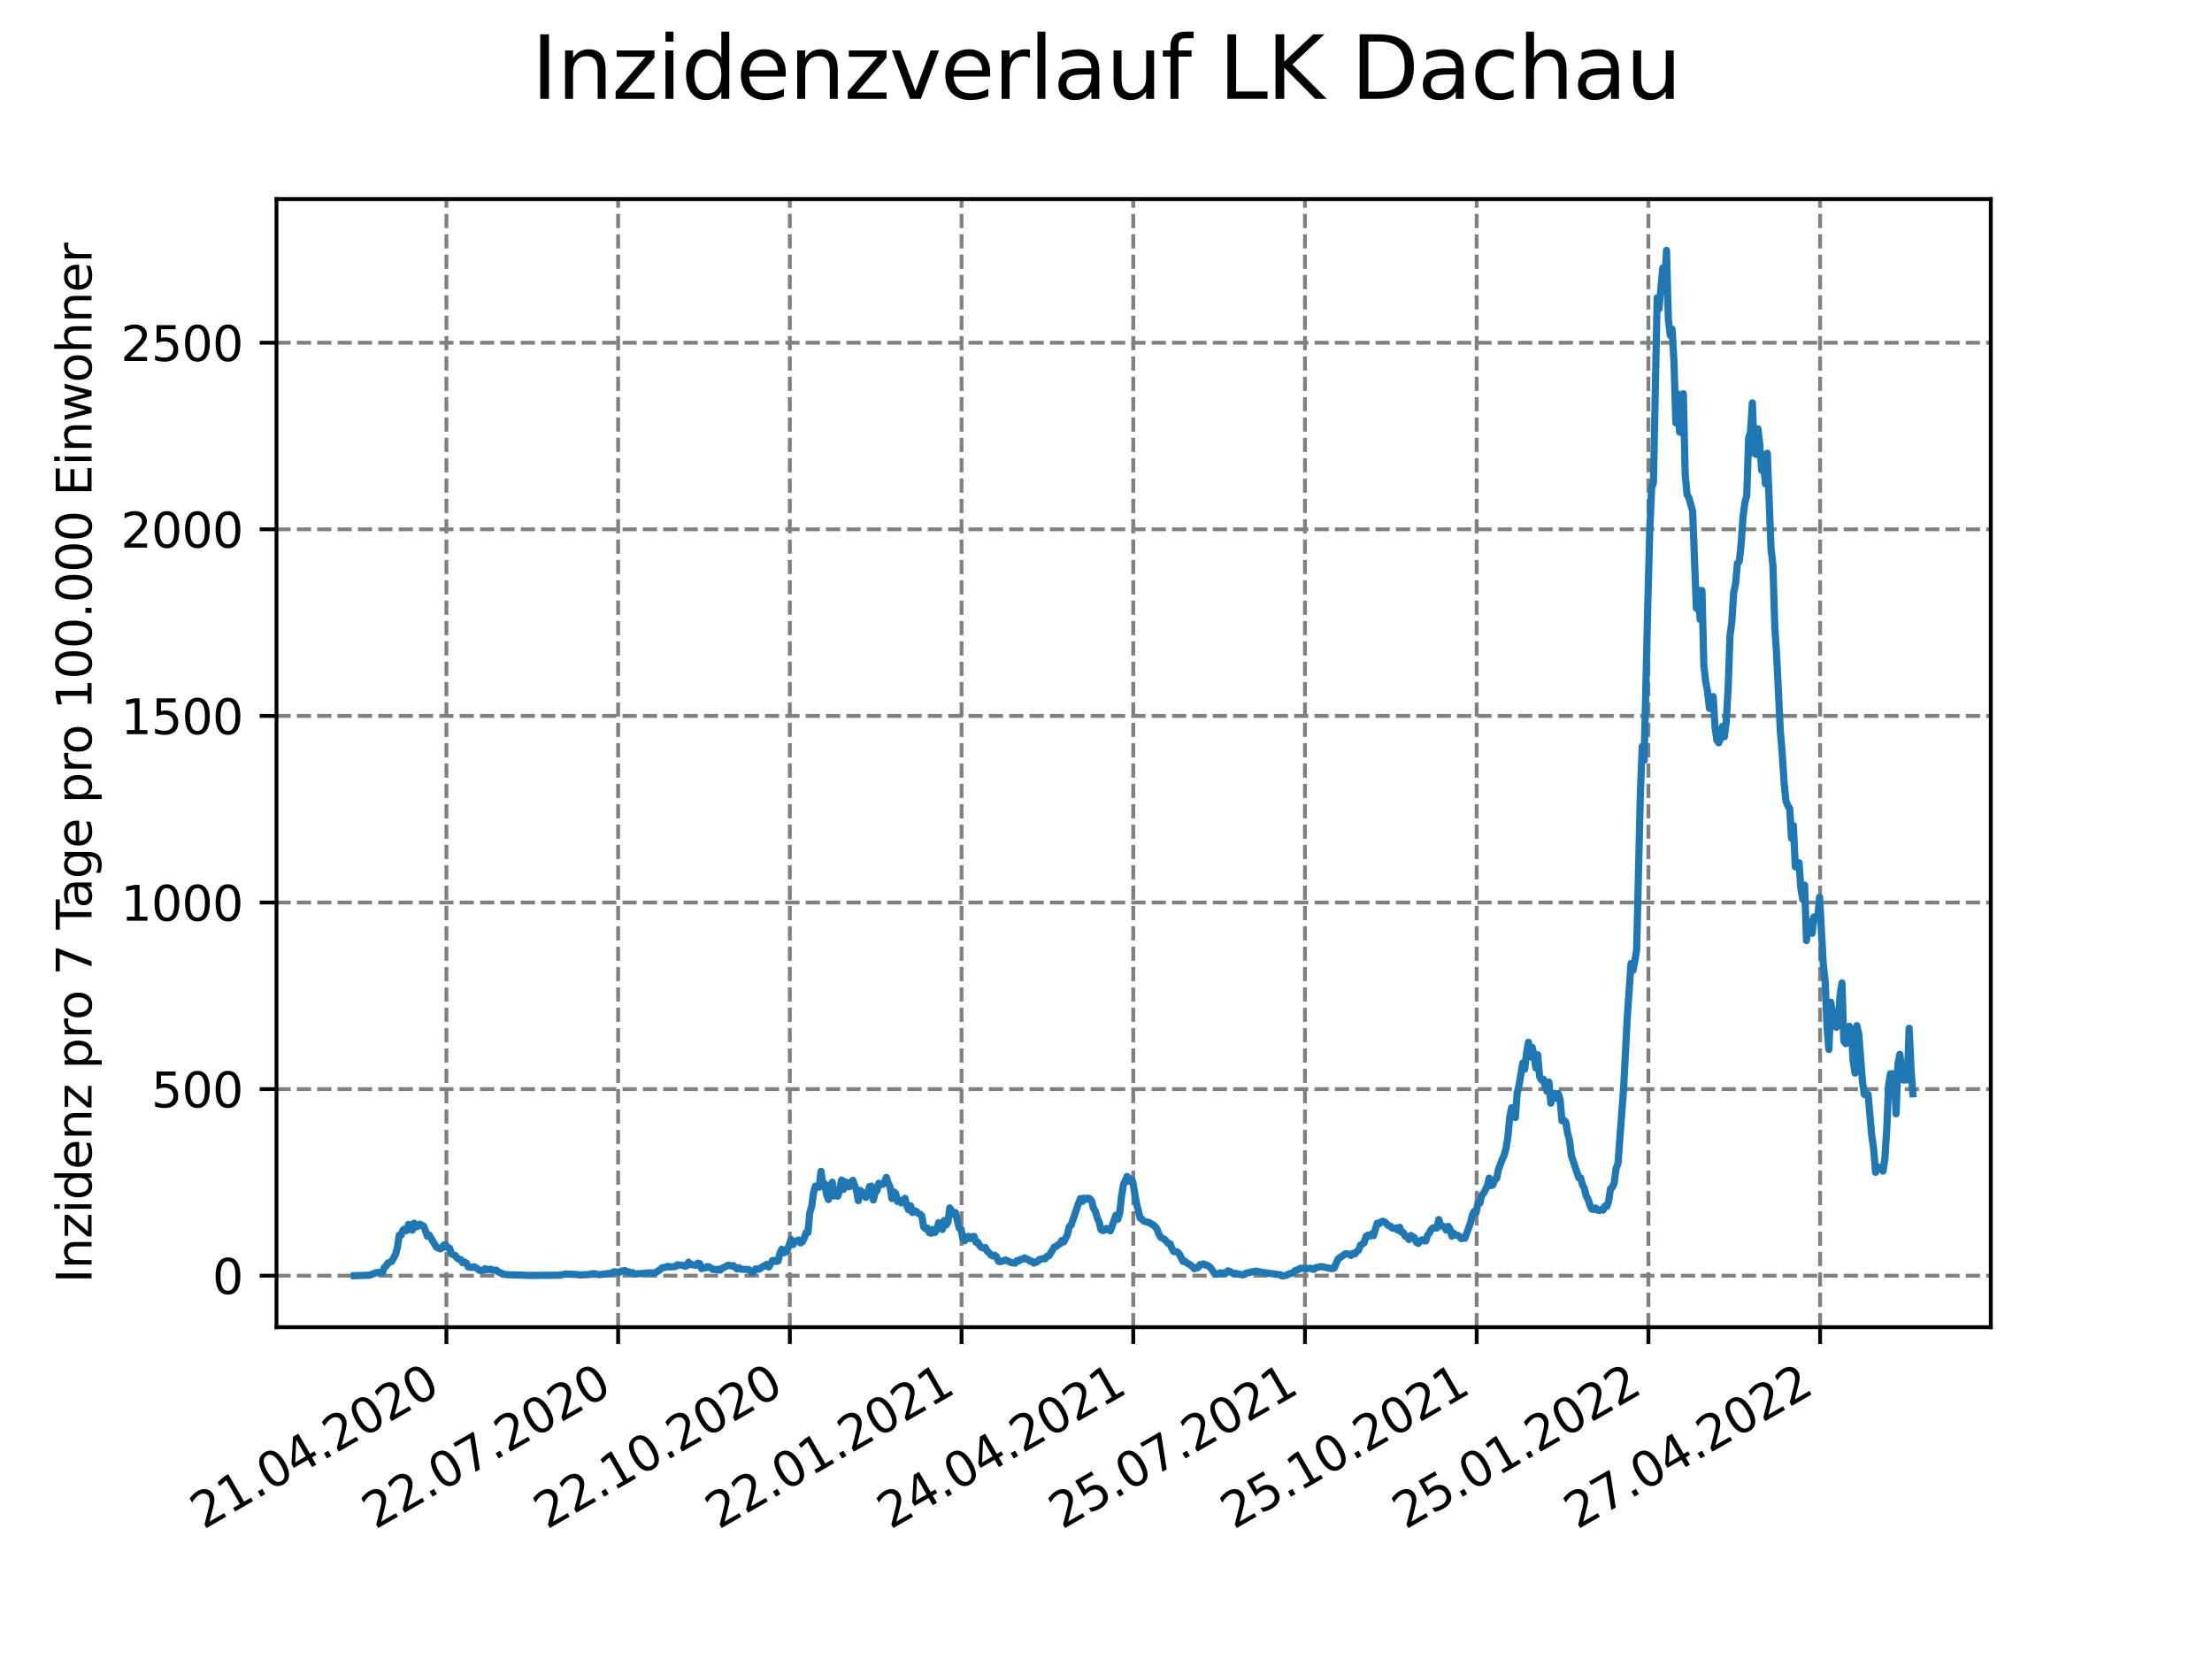 <?xml version="1.0" encoding="utf-8" standalone="no"?>
<!DOCTYPE svg PUBLIC "-//W3C//DTD SVG 1.1//EN"
  "http://www.w3.org/Graphics/SVG/1.1/DTD/svg11.dtd">
<svg xmlns:xlink="http://www.w3.org/1999/xlink" width="460.8pt" height="345.6pt" viewBox="0 0 460.8 345.6" xmlns="http://www.w3.org/2000/svg" version="1.1">
 <defs>
  <style type="text/css">*{stroke-linejoin: round; stroke-linecap: butt}</style>
 </defs>
 <g id="figure_1">
  <g id="patch_1">
   <path d="M 0 345.6 
L 460.8 345.6 
L 460.8 0 
L 0 0 
z
" style="fill: #ffffff"/>
  </g>
  <g id="axes_1">
   <g id="patch_2">
    <path d="M 57.6 276.48 
L 414.72 276.48 
L 414.72 41.472 
L 57.6 41.472 
z
" style="fill: #ffffff"/>
   </g>
   <g id="matplotlib.axis_1">
    <g id="xtick_1">
     <g id="line2d_1">
      <path d="M 92.998 276.48 
L 92.998 41.472 
" clip-path="url(#p08dc039c60)" style="fill: none; stroke-dasharray: 2.96,1.28; stroke-dashoffset: 0; stroke: #808080; stroke-width: 0.8"/>
     </g>
     <g id="line2d_2">
      <defs>
       <path id="md493e36ba7" d="M 0 0 
L 0 3.5 
" style="stroke: #000000; stroke-width: 0.8"/>
      </defs>
      <g>
       <use xlink:href="#md493e36ba7" x="92.998" y="276.48" style="stroke: #000000; stroke-width: 0.8"/>
      </g>
     </g>
     <g id="text_1">
      <!-- 21.04.2020 -->
      <g transform="translate(42.373 318.689)rotate(-30)scale(0.1 -0.1)">
       <defs>
        <path id="DejaVuSans-32" d="M 1228 531 
L 3431 531 
L 3431 0 
L 469 0 
L 469 531 
Q 828 903 1448 1529 
Q 2069 2156 2228 2338 
Q 2531 2678 2651 2914 
Q 2772 3150 2772 3378 
Q 2772 3750 2511 3984 
Q 2250 4219 1831 4219 
Q 1534 4219 1204 4116 
Q 875 4013 500 3803 
L 500 4441 
Q 881 4594 1212 4672 
Q 1544 4750 1819 4750 
Q 2544 4750 2975 4387 
Q 3406 4025 3406 3419 
Q 3406 3131 3298 2873 
Q 3191 2616 2906 2266 
Q 2828 2175 2409 1742 
Q 1991 1309 1228 531 
z
" transform="scale(0.016)"/>
        <path id="DejaVuSans-31" d="M 794 531 
L 1825 531 
L 1825 4091 
L 703 3866 
L 703 4441 
L 1819 4666 
L 2450 4666 
L 2450 531 
L 3481 531 
L 3481 0 
L 794 0 
L 794 531 
z
" transform="scale(0.016)"/>
        <path id="DejaVuSans-2e" d="M 684 794 
L 1344 794 
L 1344 0 
L 684 0 
L 684 794 
z
" transform="scale(0.016)"/>
        <path id="DejaVuSans-30" d="M 2034 4250 
Q 1547 4250 1301 3770 
Q 1056 3291 1056 2328 
Q 1056 1369 1301 889 
Q 1547 409 2034 409 
Q 2525 409 2770 889 
Q 3016 1369 3016 2328 
Q 3016 3291 2770 3770 
Q 2525 4250 2034 4250 
z
M 2034 4750 
Q 2819 4750 3233 4129 
Q 3647 3509 3647 2328 
Q 3647 1150 3233 529 
Q 2819 -91 2034 -91 
Q 1250 -91 836 529 
Q 422 1150 422 2328 
Q 422 3509 836 4129 
Q 1250 4750 2034 4750 
z
" transform="scale(0.016)"/>
        <path id="DejaVuSans-34" d="M 2419 4116 
L 825 1625 
L 2419 1625 
L 2419 4116 
z
M 2253 4666 
L 3047 4666 
L 3047 1625 
L 3713 1625 
L 3713 1100 
L 3047 1100 
L 3047 0 
L 2419 0 
L 2419 1100 
L 313 1100 
L 313 1709 
L 2253 4666 
z
" transform="scale(0.016)"/>
       </defs>
       <use xlink:href="#DejaVuSans-32"/>
       <use xlink:href="#DejaVuSans-31" x="63.623"/>
       <use xlink:href="#DejaVuSans-2e" x="127.246"/>
       <use xlink:href="#DejaVuSans-30" x="159.033"/>
       <use xlink:href="#DejaVuSans-34" x="222.656"/>
       <use xlink:href="#DejaVuSans-2e" x="286.279"/>
       <use xlink:href="#DejaVuSans-32" x="318.066"/>
       <use xlink:href="#DejaVuSans-30" x="381.689"/>
       <use xlink:href="#DejaVuSans-32" x="445.312"/>
       <use xlink:href="#DejaVuSans-30" x="508.936"/>
      </g>
     </g>
    </g>
    <g id="xtick_2">
     <g id="line2d_3">
      <path d="M 128.768 276.48 
L 128.768 41.472 
" clip-path="url(#p08dc039c60)" style="fill: none; stroke-dasharray: 2.96,1.28; stroke-dashoffset: 0; stroke: #808080; stroke-width: 0.8"/>
     </g>
     <g id="line2d_4">
      <g>
       <use xlink:href="#md493e36ba7" x="128.768" y="276.48" style="stroke: #000000; stroke-width: 0.8"/>
      </g>
     </g>
     <g id="text_2">
      <!-- 22.07.2020 -->
      <g transform="translate(78.143 318.689)rotate(-30)scale(0.1 -0.1)">
       <defs>
        <path id="DejaVuSans-37" d="M 525 4666 
L 3525 4666 
L 3525 4397 
L 1831 0 
L 1172 0 
L 2766 4134 
L 525 4134 
L 525 4666 
z
" transform="scale(0.016)"/>
       </defs>
       <use xlink:href="#DejaVuSans-32"/>
       <use xlink:href="#DejaVuSans-32" x="63.623"/>
       <use xlink:href="#DejaVuSans-2e" x="127.246"/>
       <use xlink:href="#DejaVuSans-30" x="159.033"/>
       <use xlink:href="#DejaVuSans-37" x="222.656"/>
       <use xlink:href="#DejaVuSans-2e" x="286.279"/>
       <use xlink:href="#DejaVuSans-32" x="318.066"/>
       <use xlink:href="#DejaVuSans-30" x="381.689"/>
       <use xlink:href="#DejaVuSans-32" x="445.312"/>
       <use xlink:href="#DejaVuSans-30" x="508.936"/>
      </g>
     </g>
    </g>
    <g id="xtick_3">
     <g id="line2d_5">
      <path d="M 164.538 276.48 
L 164.538 41.472 
" clip-path="url(#p08dc039c60)" style="fill: none; stroke-dasharray: 2.96,1.28; stroke-dashoffset: 0; stroke: #808080; stroke-width: 0.8"/>
     </g>
     <g id="line2d_6">
      <g>
       <use xlink:href="#md493e36ba7" x="164.538" y="276.48" style="stroke: #000000; stroke-width: 0.8"/>
      </g>
     </g>
     <g id="text_3">
      <!-- 22.10.2020 -->
      <g transform="translate(113.913 318.689)rotate(-30)scale(0.1 -0.1)">
       <use xlink:href="#DejaVuSans-32"/>
       <use xlink:href="#DejaVuSans-32" x="63.623"/>
       <use xlink:href="#DejaVuSans-2e" x="127.246"/>
       <use xlink:href="#DejaVuSans-31" x="159.033"/>
       <use xlink:href="#DejaVuSans-30" x="222.656"/>
       <use xlink:href="#DejaVuSans-2e" x="286.279"/>
       <use xlink:href="#DejaVuSans-32" x="318.066"/>
       <use xlink:href="#DejaVuSans-30" x="381.689"/>
       <use xlink:href="#DejaVuSans-32" x="445.312"/>
       <use xlink:href="#DejaVuSans-30" x="508.936"/>
      </g>
     </g>
    </g>
    <g id="xtick_4">
     <g id="line2d_7">
      <path d="M 200.309 276.48 
L 200.309 41.472 
" clip-path="url(#p08dc039c60)" style="fill: none; stroke-dasharray: 2.96,1.28; stroke-dashoffset: 0; stroke: #808080; stroke-width: 0.8"/>
     </g>
     <g id="line2d_8">
      <g>
       <use xlink:href="#md493e36ba7" x="200.309" y="276.48" style="stroke: #000000; stroke-width: 0.8"/>
      </g>
     </g>
     <g id="text_4">
      <!-- 22.01.2021 -->
      <g transform="translate(149.683 318.689)rotate(-30)scale(0.1 -0.1)">
       <use xlink:href="#DejaVuSans-32"/>
       <use xlink:href="#DejaVuSans-32" x="63.623"/>
       <use xlink:href="#DejaVuSans-2e" x="127.246"/>
       <use xlink:href="#DejaVuSans-30" x="159.033"/>
       <use xlink:href="#DejaVuSans-31" x="222.656"/>
       <use xlink:href="#DejaVuSans-2e" x="286.279"/>
       <use xlink:href="#DejaVuSans-32" x="318.066"/>
       <use xlink:href="#DejaVuSans-30" x="381.689"/>
       <use xlink:href="#DejaVuSans-32" x="445.312"/>
       <use xlink:href="#DejaVuSans-31" x="508.936"/>
      </g>
     </g>
    </g>
    <g id="xtick_5">
     <g id="line2d_9">
      <path d="M 236.079 276.48 
L 236.079 41.472 
" clip-path="url(#p08dc039c60)" style="fill: none; stroke-dasharray: 2.96,1.28; stroke-dashoffset: 0; stroke: #808080; stroke-width: 0.8"/>
     </g>
     <g id="line2d_10">
      <g>
       <use xlink:href="#md493e36ba7" x="236.079" y="276.48" style="stroke: #000000; stroke-width: 0.8"/>
      </g>
     </g>
     <g id="text_5">
      <!-- 24.04.2021 -->
      <g transform="translate(185.454 318.689)rotate(-30)scale(0.1 -0.1)">
       <use xlink:href="#DejaVuSans-32"/>
       <use xlink:href="#DejaVuSans-34" x="63.623"/>
       <use xlink:href="#DejaVuSans-2e" x="127.246"/>
       <use xlink:href="#DejaVuSans-30" x="159.033"/>
       <use xlink:href="#DejaVuSans-34" x="222.656"/>
       <use xlink:href="#DejaVuSans-2e" x="286.279"/>
       <use xlink:href="#DejaVuSans-32" x="318.066"/>
       <use xlink:href="#DejaVuSans-30" x="381.689"/>
       <use xlink:href="#DejaVuSans-32" x="445.312"/>
       <use xlink:href="#DejaVuSans-31" x="508.936"/>
      </g>
     </g>
    </g>
    <g id="xtick_6">
     <g id="line2d_11">
      <path d="M 271.849 276.48 
L 271.849 41.472 
" clip-path="url(#p08dc039c60)" style="fill: none; stroke-dasharray: 2.96,1.28; stroke-dashoffset: 0; stroke: #808080; stroke-width: 0.8"/>
     </g>
     <g id="line2d_12">
      <g>
       <use xlink:href="#md493e36ba7" x="271.849" y="276.48" style="stroke: #000000; stroke-width: 0.8"/>
      </g>
     </g>
     <g id="text_6">
      <!-- 25.07.2021 -->
      <g transform="translate(221.224 318.689)rotate(-30)scale(0.1 -0.1)">
       <defs>
        <path id="DejaVuSans-35" d="M 691 4666 
L 3169 4666 
L 3169 4134 
L 1269 4134 
L 1269 2991 
Q 1406 3038 1543 3061 
Q 1681 3084 1819 3084 
Q 2600 3084 3056 2656 
Q 3513 2228 3513 1497 
Q 3513 744 3044 326 
Q 2575 -91 1722 -91 
Q 1428 -91 1123 -41 
Q 819 9 494 109 
L 494 744 
Q 775 591 1075 516 
Q 1375 441 1709 441 
Q 2250 441 2565 725 
Q 2881 1009 2881 1497 
Q 2881 1984 2565 2268 
Q 2250 2553 1709 2553 
Q 1456 2553 1204 2497 
Q 953 2441 691 2322 
L 691 4666 
z
" transform="scale(0.016)"/>
       </defs>
       <use xlink:href="#DejaVuSans-32"/>
       <use xlink:href="#DejaVuSans-35" x="63.623"/>
       <use xlink:href="#DejaVuSans-2e" x="127.246"/>
       <use xlink:href="#DejaVuSans-30" x="159.033"/>
       <use xlink:href="#DejaVuSans-37" x="222.656"/>
       <use xlink:href="#DejaVuSans-2e" x="286.279"/>
       <use xlink:href="#DejaVuSans-32" x="318.066"/>
       <use xlink:href="#DejaVuSans-30" x="381.689"/>
       <use xlink:href="#DejaVuSans-32" x="445.312"/>
       <use xlink:href="#DejaVuSans-31" x="508.936"/>
      </g>
     </g>
    </g>
    <g id="xtick_7">
     <g id="line2d_13">
      <path d="M 307.62 276.48 
L 307.62 41.472 
" clip-path="url(#p08dc039c60)" style="fill: none; stroke-dasharray: 2.96,1.28; stroke-dashoffset: 0; stroke: #808080; stroke-width: 0.8"/>
     </g>
     <g id="line2d_14">
      <g>
       <use xlink:href="#md493e36ba7" x="307.62" y="276.48" style="stroke: #000000; stroke-width: 0.8"/>
      </g>
     </g>
     <g id="text_7">
      <!-- 25.10.2021 -->
      <g transform="translate(256.994 318.689)rotate(-30)scale(0.1 -0.1)">
       <use xlink:href="#DejaVuSans-32"/>
       <use xlink:href="#DejaVuSans-35" x="63.623"/>
       <use xlink:href="#DejaVuSans-2e" x="127.246"/>
       <use xlink:href="#DejaVuSans-31" x="159.033"/>
       <use xlink:href="#DejaVuSans-30" x="222.656"/>
       <use xlink:href="#DejaVuSans-2e" x="286.279"/>
       <use xlink:href="#DejaVuSans-32" x="318.066"/>
       <use xlink:href="#DejaVuSans-30" x="381.689"/>
       <use xlink:href="#DejaVuSans-32" x="445.312"/>
       <use xlink:href="#DejaVuSans-31" x="508.936"/>
      </g>
     </g>
    </g>
    <g id="xtick_8">
     <g id="line2d_15">
      <path d="M 343.39 276.48 
L 343.39 41.472 
" clip-path="url(#p08dc039c60)" style="fill: none; stroke-dasharray: 2.96,1.28; stroke-dashoffset: 0; stroke: #808080; stroke-width: 0.8"/>
     </g>
     <g id="line2d_16">
      <g>
       <use xlink:href="#md493e36ba7" x="343.39" y="276.48" style="stroke: #000000; stroke-width: 0.8"/>
      </g>
     </g>
     <g id="text_8">
      <!-- 25.01.2022 -->
      <g transform="translate(292.765 318.689)rotate(-30)scale(0.1 -0.1)">
       <use xlink:href="#DejaVuSans-32"/>
       <use xlink:href="#DejaVuSans-35" x="63.623"/>
       <use xlink:href="#DejaVuSans-2e" x="127.246"/>
       <use xlink:href="#DejaVuSans-30" x="159.033"/>
       <use xlink:href="#DejaVuSans-31" x="222.656"/>
       <use xlink:href="#DejaVuSans-2e" x="286.279"/>
       <use xlink:href="#DejaVuSans-32" x="318.066"/>
       <use xlink:href="#DejaVuSans-30" x="381.689"/>
       <use xlink:href="#DejaVuSans-32" x="445.312"/>
       <use xlink:href="#DejaVuSans-32" x="508.936"/>
      </g>
     </g>
    </g>
    <g id="xtick_9">
     <g id="line2d_17">
      <path d="M 379.16 276.48 
L 379.16 41.472 
" clip-path="url(#p08dc039c60)" style="fill: none; stroke-dasharray: 2.96,1.28; stroke-dashoffset: 0; stroke: #808080; stroke-width: 0.8"/>
     </g>
     <g id="line2d_18">
      <g>
       <use xlink:href="#md493e36ba7" x="379.16" y="276.48" style="stroke: #000000; stroke-width: 0.8"/>
      </g>
     </g>
     <g id="text_9">
      <!-- 27.04.2022 -->
      <g transform="translate(328.535 318.689)rotate(-30)scale(0.1 -0.1)">
       <use xlink:href="#DejaVuSans-32"/>
       <use xlink:href="#DejaVuSans-37" x="63.623"/>
       <use xlink:href="#DejaVuSans-2e" x="127.246"/>
       <use xlink:href="#DejaVuSans-30" x="159.033"/>
       <use xlink:href="#DejaVuSans-34" x="222.656"/>
       <use xlink:href="#DejaVuSans-2e" x="286.279"/>
       <use xlink:href="#DejaVuSans-32" x="318.066"/>
       <use xlink:href="#DejaVuSans-30" x="381.689"/>
       <use xlink:href="#DejaVuSans-32" x="445.312"/>
       <use xlink:href="#DejaVuSans-32" x="508.936"/>
      </g>
     </g>
    </g>
   </g>
   <g id="matplotlib.axis_2">
    <g id="ytick_1">
     <g id="line2d_19">
      <path d="M 57.6 265.748 
L 414.72 265.748 
" clip-path="url(#p08dc039c60)" style="fill: none; stroke-dasharray: 2.96,1.28; stroke-dashoffset: 0; stroke: #808080; stroke-width: 0.8"/>
     </g>
     <g id="line2d_20">
      <defs>
       <path id="m4ba0691dea" d="M 0 0 
L -3.5 0 
" style="stroke: #000000; stroke-width: 0.8"/>
      </defs>
      <g>
       <use xlink:href="#m4ba0691dea" x="57.6" y="265.748" style="stroke: #000000; stroke-width: 0.8"/>
      </g>
     </g>
     <g id="text_10">
      <!-- 0 -->
      <g transform="translate(44.237 269.547)scale(0.1 -0.1)">
       <use xlink:href="#DejaVuSans-30"/>
      </g>
     </g>
    </g>
    <g id="ytick_2">
     <g id="line2d_21">
      <path d="M 57.6 226.878 
L 414.72 226.878 
" clip-path="url(#p08dc039c60)" style="fill: none; stroke-dasharray: 2.96,1.28; stroke-dashoffset: 0; stroke: #808080; stroke-width: 0.8"/>
     </g>
     <g id="line2d_22">
      <g>
       <use xlink:href="#m4ba0691dea" x="57.6" y="226.878" style="stroke: #000000; stroke-width: 0.8"/>
      </g>
     </g>
     <g id="text_11">
      <!-- 500 -->
      <g transform="translate(31.512 230.678)scale(0.1 -0.1)">
       <use xlink:href="#DejaVuSans-35"/>
       <use xlink:href="#DejaVuSans-30" x="63.623"/>
       <use xlink:href="#DejaVuSans-30" x="127.246"/>
      </g>
     </g>
    </g>
    <g id="ytick_3">
     <g id="line2d_23">
      <path d="M 57.6 188.009 
L 414.72 188.009 
" clip-path="url(#p08dc039c60)" style="fill: none; stroke-dasharray: 2.96,1.28; stroke-dashoffset: 0; stroke: #808080; stroke-width: 0.8"/>
     </g>
     <g id="line2d_24">
      <g>
       <use xlink:href="#m4ba0691dea" x="57.6" y="188.009" style="stroke: #000000; stroke-width: 0.8"/>
      </g>
     </g>
     <g id="text_12">
      <!-- 1000 -->
      <g transform="translate(25.15 191.809)scale(0.1 -0.1)">
       <use xlink:href="#DejaVuSans-31"/>
       <use xlink:href="#DejaVuSans-30" x="63.623"/>
       <use xlink:href="#DejaVuSans-30" x="127.246"/>
       <use xlink:href="#DejaVuSans-30" x="190.869"/>
      </g>
     </g>
    </g>
    <g id="ytick_4">
     <g id="line2d_25">
      <path d="M 57.6 149.14 
L 414.72 149.14 
" clip-path="url(#p08dc039c60)" style="fill: none; stroke-dasharray: 2.96,1.28; stroke-dashoffset: 0; stroke: #808080; stroke-width: 0.8"/>
     </g>
     <g id="line2d_26">
      <g>
       <use xlink:href="#m4ba0691dea" x="57.6" y="149.14" style="stroke: #000000; stroke-width: 0.8"/>
      </g>
     </g>
     <g id="text_13">
      <!-- 1500 -->
      <g transform="translate(25.15 152.939)scale(0.1 -0.1)">
       <use xlink:href="#DejaVuSans-31"/>
       <use xlink:href="#DejaVuSans-35" x="63.623"/>
       <use xlink:href="#DejaVuSans-30" x="127.246"/>
       <use xlink:href="#DejaVuSans-30" x="190.869"/>
      </g>
     </g>
    </g>
    <g id="ytick_5">
     <g id="line2d_27">
      <path d="M 57.6 110.271 
L 414.72 110.271 
" clip-path="url(#p08dc039c60)" style="fill: none; stroke-dasharray: 2.96,1.28; stroke-dashoffset: 0; stroke: #808080; stroke-width: 0.8"/>
     </g>
     <g id="line2d_28">
      <g>
       <use xlink:href="#m4ba0691dea" x="57.6" y="110.271" style="stroke: #000000; stroke-width: 0.8"/>
      </g>
     </g>
     <g id="text_14">
      <!-- 2000 -->
      <g transform="translate(25.15 114.07)scale(0.1 -0.1)">
       <use xlink:href="#DejaVuSans-32"/>
       <use xlink:href="#DejaVuSans-30" x="63.623"/>
       <use xlink:href="#DejaVuSans-30" x="127.246"/>
       <use xlink:href="#DejaVuSans-30" x="190.869"/>
      </g>
     </g>
    </g>
    <g id="ytick_6">
     <g id="line2d_29">
      <path d="M 57.6 71.402 
L 414.72 71.402 
" clip-path="url(#p08dc039c60)" style="fill: none; stroke-dasharray: 2.96,1.28; stroke-dashoffset: 0; stroke: #808080; stroke-width: 0.8"/>
     </g>
     <g id="line2d_30">
      <g>
       <use xlink:href="#m4ba0691dea" x="57.6" y="71.402" style="stroke: #000000; stroke-width: 0.8"/>
      </g>
     </g>
     <g id="text_15">
      <!-- 2500 -->
      <g transform="translate(25.15 75.201)scale(0.1 -0.1)">
       <use xlink:href="#DejaVuSans-32"/>
       <use xlink:href="#DejaVuSans-35" x="63.623"/>
       <use xlink:href="#DejaVuSans-30" x="127.246"/>
       <use xlink:href="#DejaVuSans-30" x="190.869"/>
      </g>
     </g>
    </g>
    <g id="text_16">
     <!-- Inzidenz pro 7 Tage pro 100.000 Einwohner -->
     <g transform="translate(19.07 267.301)rotate(-90)scale(0.1 -0.1)">
      <defs>
       <path id="DejaVuSans-49" d="M 628 4666 
L 1259 4666 
L 1259 0 
L 628 0 
L 628 4666 
z
" transform="scale(0.016)"/>
       <path id="DejaVuSans-6e" d="M 3513 2113 
L 3513 0 
L 2938 0 
L 2938 2094 
Q 2938 2591 2744 2837 
Q 2550 3084 2163 3084 
Q 1697 3084 1428 2787 
Q 1159 2491 1159 1978 
L 1159 0 
L 581 0 
L 581 3500 
L 1159 3500 
L 1159 2956 
Q 1366 3272 1645 3428 
Q 1925 3584 2291 3584 
Q 2894 3584 3203 3211 
Q 3513 2838 3513 2113 
z
" transform="scale(0.016)"/>
       <path id="DejaVuSans-7a" d="M 353 3500 
L 3084 3500 
L 3084 2975 
L 922 459 
L 3084 459 
L 3084 0 
L 275 0 
L 275 525 
L 2438 3041 
L 353 3041 
L 353 3500 
z
" transform="scale(0.016)"/>
       <path id="DejaVuSans-69" d="M 603 3500 
L 1178 3500 
L 1178 0 
L 603 0 
L 603 3500 
z
M 603 4863 
L 1178 4863 
L 1178 4134 
L 603 4134 
L 603 4863 
z
" transform="scale(0.016)"/>
       <path id="DejaVuSans-64" d="M 2906 2969 
L 2906 4863 
L 3481 4863 
L 3481 0 
L 2906 0 
L 2906 525 
Q 2725 213 2448 61 
Q 2172 -91 1784 -91 
Q 1150 -91 751 415 
Q 353 922 353 1747 
Q 353 2572 751 3078 
Q 1150 3584 1784 3584 
Q 2172 3584 2448 3432 
Q 2725 3281 2906 2969 
z
M 947 1747 
Q 947 1113 1208 752 
Q 1469 391 1925 391 
Q 2381 391 2643 752 
Q 2906 1113 2906 1747 
Q 2906 2381 2643 2742 
Q 2381 3103 1925 3103 
Q 1469 3103 1208 2742 
Q 947 2381 947 1747 
z
" transform="scale(0.016)"/>
       <path id="DejaVuSans-65" d="M 3597 1894 
L 3597 1613 
L 953 1613 
Q 991 1019 1311 708 
Q 1631 397 2203 397 
Q 2534 397 2845 478 
Q 3156 559 3463 722 
L 3463 178 
Q 3153 47 2828 -22 
Q 2503 -91 2169 -91 
Q 1331 -91 842 396 
Q 353 884 353 1716 
Q 353 2575 817 3079 
Q 1281 3584 2069 3584 
Q 2775 3584 3186 3129 
Q 3597 2675 3597 1894 
z
M 3022 2063 
Q 3016 2534 2758 2815 
Q 2500 3097 2075 3097 
Q 1594 3097 1305 2825 
Q 1016 2553 972 2059 
L 3022 2063 
z
" transform="scale(0.016)"/>
       <path id="DejaVuSans-20" transform="scale(0.016)"/>
       <path id="DejaVuSans-70" d="M 1159 525 
L 1159 -1331 
L 581 -1331 
L 581 3500 
L 1159 3500 
L 1159 2969 
Q 1341 3281 1617 3432 
Q 1894 3584 2278 3584 
Q 2916 3584 3314 3078 
Q 3713 2572 3713 1747 
Q 3713 922 3314 415 
Q 2916 -91 2278 -91 
Q 1894 -91 1617 61 
Q 1341 213 1159 525 
z
M 3116 1747 
Q 3116 2381 2855 2742 
Q 2594 3103 2138 3103 
Q 1681 3103 1420 2742 
Q 1159 2381 1159 1747 
Q 1159 1113 1420 752 
Q 1681 391 2138 391 
Q 2594 391 2855 752 
Q 3116 1113 3116 1747 
z
" transform="scale(0.016)"/>
       <path id="DejaVuSans-72" d="M 2631 2963 
Q 2534 3019 2420 3045 
Q 2306 3072 2169 3072 
Q 1681 3072 1420 2755 
Q 1159 2438 1159 1844 
L 1159 0 
L 581 0 
L 581 3500 
L 1159 3500 
L 1159 2956 
Q 1341 3275 1631 3429 
Q 1922 3584 2338 3584 
Q 2397 3584 2469 3576 
Q 2541 3569 2628 3553 
L 2631 2963 
z
" transform="scale(0.016)"/>
       <path id="DejaVuSans-6f" d="M 1959 3097 
Q 1497 3097 1228 2736 
Q 959 2375 959 1747 
Q 959 1119 1226 758 
Q 1494 397 1959 397 
Q 2419 397 2687 759 
Q 2956 1122 2956 1747 
Q 2956 2369 2687 2733 
Q 2419 3097 1959 3097 
z
M 1959 3584 
Q 2709 3584 3137 3096 
Q 3566 2609 3566 1747 
Q 3566 888 3137 398 
Q 2709 -91 1959 -91 
Q 1206 -91 779 398 
Q 353 888 353 1747 
Q 353 2609 779 3096 
Q 1206 3584 1959 3584 
z
" transform="scale(0.016)"/>
       <path id="DejaVuSans-54" d="M -19 4666 
L 3928 4666 
L 3928 4134 
L 2272 4134 
L 2272 0 
L 1638 0 
L 1638 4134 
L -19 4134 
L -19 4666 
z
" transform="scale(0.016)"/>
       <path id="DejaVuSans-61" d="M 2194 1759 
Q 1497 1759 1228 1600 
Q 959 1441 959 1056 
Q 959 750 1161 570 
Q 1363 391 1709 391 
Q 2188 391 2477 730 
Q 2766 1069 2766 1631 
L 2766 1759 
L 2194 1759 
z
M 3341 1997 
L 3341 0 
L 2766 0 
L 2766 531 
Q 2569 213 2275 61 
Q 1981 -91 1556 -91 
Q 1019 -91 701 211 
Q 384 513 384 1019 
Q 384 1609 779 1909 
Q 1175 2209 1959 2209 
L 2766 2209 
L 2766 2266 
Q 2766 2663 2505 2880 
Q 2244 3097 1772 3097 
Q 1472 3097 1187 3025 
Q 903 2953 641 2809 
L 641 3341 
Q 956 3463 1253 3523 
Q 1550 3584 1831 3584 
Q 2591 3584 2966 3190 
Q 3341 2797 3341 1997 
z
" transform="scale(0.016)"/>
       <path id="DejaVuSans-67" d="M 2906 1791 
Q 2906 2416 2648 2759 
Q 2391 3103 1925 3103 
Q 1463 3103 1205 2759 
Q 947 2416 947 1791 
Q 947 1169 1205 825 
Q 1463 481 1925 481 
Q 2391 481 2648 825 
Q 2906 1169 2906 1791 
z
M 3481 434 
Q 3481 -459 3084 -895 
Q 2688 -1331 1869 -1331 
Q 1566 -1331 1297 -1286 
Q 1028 -1241 775 -1147 
L 775 -588 
Q 1028 -725 1275 -790 
Q 1522 -856 1778 -856 
Q 2344 -856 2625 -561 
Q 2906 -266 2906 331 
L 2906 616 
Q 2728 306 2450 153 
Q 2172 0 1784 0 
Q 1141 0 747 490 
Q 353 981 353 1791 
Q 353 2603 747 3093 
Q 1141 3584 1784 3584 
Q 2172 3584 2450 3431 
Q 2728 3278 2906 2969 
L 2906 3500 
L 3481 3500 
L 3481 434 
z
" transform="scale(0.016)"/>
       <path id="DejaVuSans-45" d="M 628 4666 
L 3578 4666 
L 3578 4134 
L 1259 4134 
L 1259 2753 
L 3481 2753 
L 3481 2222 
L 1259 2222 
L 1259 531 
L 3634 531 
L 3634 0 
L 628 0 
L 628 4666 
z
" transform="scale(0.016)"/>
       <path id="DejaVuSans-77" d="M 269 3500 
L 844 3500 
L 1563 769 
L 2278 3500 
L 2956 3500 
L 3675 769 
L 4391 3500 
L 4966 3500 
L 4050 0 
L 3372 0 
L 2619 2869 
L 1863 0 
L 1184 0 
L 269 3500 
z
" transform="scale(0.016)"/>
       <path id="DejaVuSans-68" d="M 3513 2113 
L 3513 0 
L 2938 0 
L 2938 2094 
Q 2938 2591 2744 2837 
Q 2550 3084 2163 3084 
Q 1697 3084 1428 2787 
Q 1159 2491 1159 1978 
L 1159 0 
L 581 0 
L 581 4863 
L 1159 4863 
L 1159 2956 
Q 1366 3272 1645 3428 
Q 1925 3584 2291 3584 
Q 2894 3584 3203 3211 
Q 3513 2838 3513 2113 
z
" transform="scale(0.016)"/>
      </defs>
      <use xlink:href="#DejaVuSans-49"/>
      <use xlink:href="#DejaVuSans-6e" x="29.492"/>
      <use xlink:href="#DejaVuSans-7a" x="92.871"/>
      <use xlink:href="#DejaVuSans-69" x="145.361"/>
      <use xlink:href="#DejaVuSans-64" x="173.145"/>
      <use xlink:href="#DejaVuSans-65" x="236.621"/>
      <use xlink:href="#DejaVuSans-6e" x="298.145"/>
      <use xlink:href="#DejaVuSans-7a" x="361.523"/>
      <use xlink:href="#DejaVuSans-20" x="414.014"/>
      <use xlink:href="#DejaVuSans-70" x="445.801"/>
      <use xlink:href="#DejaVuSans-72" x="509.277"/>
      <use xlink:href="#DejaVuSans-6f" x="548.141"/>
      <use xlink:href="#DejaVuSans-20" x="609.322"/>
      <use xlink:href="#DejaVuSans-37" x="641.109"/>
      <use xlink:href="#DejaVuSans-20" x="704.732"/>
      <use xlink:href="#DejaVuSans-54" x="736.52"/>
      <use xlink:href="#DejaVuSans-61" x="781.104"/>
      <use xlink:href="#DejaVuSans-67" x="842.383"/>
      <use xlink:href="#DejaVuSans-65" x="905.859"/>
      <use xlink:href="#DejaVuSans-20" x="967.383"/>
      <use xlink:href="#DejaVuSans-70" x="999.17"/>
      <use xlink:href="#DejaVuSans-72" x="1062.646"/>
      <use xlink:href="#DejaVuSans-6f" x="1101.51"/>
      <use xlink:href="#DejaVuSans-20" x="1162.691"/>
      <use xlink:href="#DejaVuSans-31" x="1194.479"/>
      <use xlink:href="#DejaVuSans-30" x="1258.102"/>
      <use xlink:href="#DejaVuSans-30" x="1321.725"/>
      <use xlink:href="#DejaVuSans-2e" x="1385.348"/>
      <use xlink:href="#DejaVuSans-30" x="1417.135"/>
      <use xlink:href="#DejaVuSans-30" x="1480.758"/>
      <use xlink:href="#DejaVuSans-30" x="1544.381"/>
      <use xlink:href="#DejaVuSans-20" x="1608.004"/>
      <use xlink:href="#DejaVuSans-45" x="1639.791"/>
      <use xlink:href="#DejaVuSans-69" x="1702.975"/>
      <use xlink:href="#DejaVuSans-6e" x="1730.758"/>
      <use xlink:href="#DejaVuSans-77" x="1794.137"/>
      <use xlink:href="#DejaVuSans-6f" x="1875.924"/>
      <use xlink:href="#DejaVuSans-68" x="1937.105"/>
      <use xlink:href="#DejaVuSans-6e" x="2000.484"/>
      <use xlink:href="#DejaVuSans-65" x="2063.863"/>
      <use xlink:href="#DejaVuSans-72" x="2125.387"/>
     </g>
    </g>
   </g>
   <g id="line2d_31">
    <path d="M 73.833 265.748 
L 76.943 265.647 
L 78.498 265.095 
L 79.276 265.095 
L 79.665 265.095 
L 80.054 264.041 
L 80.442 263.74 
L 80.831 263.088 
L 81.609 262.787 
L 82.386 261.331 
L 82.775 259.926 
L 83.164 257.316 
L 83.553 257.316 
L 83.942 256.262 
L 84.331 256.011 
L 84.719 256.363 
L 85.108 255.058 
L 85.497 255.911 
L 85.886 256.262 
L 86.275 254.807 
L 86.663 255.61 
L 87.052 255.459 
L 87.441 255.008 
L 88.219 255.409 
L 88.607 256.313 
L 88.996 257.517 
L 89.385 257.266 
L 90.94 259.826 
L 91.718 260.177 
L 92.107 259.976 
L 92.496 259.324 
L 92.884 259.374 
L 93.273 259.926 
L 93.662 260.026 
L 94.051 261.231 
L 94.828 261.532 
L 95.217 262.084 
L 95.606 262.335 
L 95.995 262.385 
L 96.384 263.038 
L 96.772 262.887 
L 97.161 263.138 
L 97.55 263.941 
L 98.328 264.041 
L 98.716 263.891 
L 99.105 264.041 
L 99.883 264.644 
L 100.66 264.644 
L 101.049 264.292 
L 101.438 264.493 
L 102.216 264.393 
L 102.605 264.593 
L 103.382 264.593 
L 103.771 264.945 
L 104.937 265.447 
L 105.715 265.547 
L 109.214 265.647 
L 110.381 265.697 
L 116.602 265.647 
L 117.768 265.396 
L 120.101 265.497 
L 120.878 265.597 
L 122.823 265.497 
L 123.211 265.346 
L 123.989 265.346 
L 124.767 265.547 
L 127.488 265.196 
L 127.877 264.945 
L 129.043 265.045 
L 129.432 264.794 
L 130.21 264.694 
L 130.599 264.945 
L 130.987 264.945 
L 131.376 265.145 
L 131.765 265.095 
L 132.154 265.396 
L 133.709 265.296 
L 135.264 265.145 
L 136.431 265.196 
L 137.208 264.694 
L 137.986 264.091 
L 138.764 263.991 
L 139.152 263.79 
L 139.541 263.941 
L 140.708 263.841 
L 141.096 263.489 
L 142.263 263.59 
L 142.652 263.79 
L 143.041 263.69 
L 143.429 262.937 
L 143.818 263.389 
L 144.985 263.59 
L 145.373 263.138 
L 145.762 263.238 
L 146.151 264.292 
L 146.54 264.142 
L 146.929 264.142 
L 147.317 263.841 
L 147.706 263.891 
L 148.484 264.443 
L 148.873 264.393 
L 149.261 264.543 
L 149.65 264.393 
L 150.039 264.593 
L 150.428 264.192 
L 151.205 263.841 
L 151.594 263.59 
L 151.983 263.59 
L 152.372 263.74 
L 152.761 263.64 
L 153.538 264.342 
L 153.927 264.091 
L 154.316 264.393 
L 155.482 264.443 
L 155.871 264.443 
L 156.26 264.644 
L 156.649 265.145 
L 157.038 264.844 
L 157.426 264.342 
L 158.204 264.393 
L 158.593 264.041 
L 159.759 263.389 
L 160.148 263.941 
L 160.926 262.586 
L 161.314 262.586 
L 161.703 262.787 
L 162.092 262.686 
L 162.481 261.03 
L 162.87 260.227 
L 163.259 260.98 
L 163.647 260.829 
L 164.036 260.277 
L 164.814 258.22 
L 165.203 259.274 
L 165.591 258.621 
L 166.369 258.32 
L 166.758 258.922 
L 167.147 258.722 
L 167.535 257.919 
L 167.924 256.764 
L 168.313 256.764 
L 168.702 252.599 
L 169.091 251.344 
L 169.479 248.433 
L 169.868 247.078 
L 170.646 247.329 
L 171.035 244.017 
L 171.423 246.727 
L 171.812 246.627 
L 172.201 248.885 
L 172.59 249.889 
L 172.979 247.58 
L 173.368 246.275 
L 173.756 249.136 
L 174.145 247.982 
L 174.534 249.186 
L 174.923 247.831 
L 175.312 245.824 
L 175.7 247.781 
L 176.089 246.175 
L 176.478 246.376 
L 176.867 247.229 
L 177.256 246.376 
L 177.644 245.874 
L 178.422 247.982 
L 178.811 250.14 
L 179.2 247.982 
L 179.977 248.684 
L 180.366 249.437 
L 180.755 248.734 
L 181.144 247.179 
L 181.532 247.078 
L 181.921 249.989 
L 182.31 248.483 
L 182.699 247.982 
L 183.088 246.476 
L 183.477 246.777 
L 183.865 246.727 
L 184.254 246.275 
L 184.643 245.272 
L 185.032 246.476 
L 185.421 247.279 
L 185.809 249.688 
L 186.198 248.283 
L 186.587 248.634 
L 186.976 250.29 
L 187.365 249.989 
L 187.753 250.591 
L 188.142 250.24 
L 188.531 249.638 
L 188.92 251.244 
L 189.309 252.047 
L 189.697 251.194 
L 190.086 252.599 
L 190.475 252.197 
L 190.864 252.348 
L 191.253 252.749 
L 191.642 252.9 
L 192.03 253.301 
L 192.419 255.61 
L 192.808 255.961 
L 193.197 255.811 
L 193.586 256.764 
L 193.974 256.915 
L 194.363 256.112 
L 194.752 256.764 
L 195.141 256.162 
L 195.53 254.707 
L 196.307 256.112 
L 196.696 254.255 
L 197.085 255.208 
L 197.474 254.606 
L 197.862 251.645 
L 198.64 252.95 
L 199.029 252.599 
L 199.806 255.811 
L 200.195 256.011 
L 200.584 258.069 
L 200.973 258.471 
L 201.362 257.718 
L 201.751 257.567 
L 202.139 258.019 
L 202.528 257.617 
L 202.917 257.567 
L 203.306 258.772 
L 203.695 258.772 
L 204.083 259.474 
L 204.472 259.876 
L 204.861 259.976 
L 205.25 259.876 
L 205.639 260.629 
L 206.027 260.93 
L 206.416 261.432 
L 206.805 261.632 
L 207.194 261.482 
L 207.583 261.783 
L 207.971 262.736 
L 208.36 262.837 
L 209.527 262.486 
L 210.693 263.038 
L 211.471 263.138 
L 211.86 262.586 
L 212.248 262.686 
L 212.637 262.335 
L 213.026 262.335 
L 213.415 262.034 
L 213.804 262.285 
L 214.192 262.385 
L 214.581 262.736 
L 214.97 262.736 
L 215.359 263.138 
L 216.136 262.787 
L 216.525 262.385 
L 217.303 262.184 
L 217.692 262.235 
L 218.08 261.733 
L 218.469 261.632 
L 218.858 261.08 
L 219.636 259.775 
L 220.024 259.675 
L 220.413 259.274 
L 220.802 259.123 
L 221.191 258.42 
L 221.58 258.722 
L 222.357 257.216 
L 222.746 255.56 
L 223.135 255.208 
L 224.69 250.642 
L 225.079 249.688 
L 225.468 250.29 
L 225.857 249.588 
L 226.245 249.839 
L 226.634 249.588 
L 227.023 249.738 
L 227.412 250.19 
L 227.801 251.695 
L 228.189 252.298 
L 228.578 253.703 
L 228.967 254.556 
L 229.356 256.162 
L 229.745 256.363 
L 230.133 256.262 
L 230.522 255.911 
L 231.3 256.413 
L 232.466 253.151 
L 232.855 254.004 
L 233.244 252.749 
L 233.633 249.236 
L 234.022 246.827 
L 234.799 245.071 
L 235.188 246.075 
L 235.577 245.623 
L 235.966 246.125 
L 236.743 250.642 
L 237.521 253.753 
L 237.91 254.004 
L 238.298 254.405 
L 239.076 254.606 
L 239.465 254.707 
L 239.854 255.008 
L 240.242 255.158 
L 240.631 255.51 
L 241.02 256.011 
L 241.409 257.116 
L 241.798 257.768 
L 242.575 258.169 
L 243.353 259.023 
L 243.742 259.123 
L 244.131 260.077 
L 244.519 260.729 
L 245.297 260.829 
L 245.686 261.231 
L 246.463 262.787 
L 246.852 262.736 
L 247.241 263.088 
L 248.019 263.539 
L 248.407 263.841 
L 248.796 264.292 
L 249.574 264.041 
L 249.963 263.439 
L 250.351 263.439 
L 250.74 263.288 
L 251.129 263.539 
L 251.518 263.59 
L 251.907 263.841 
L 252.296 264.242 
L 253.073 265.396 
L 253.462 265.447 
L 254.24 265.145 
L 254.628 265.346 
L 255.017 265.145 
L 255.406 265.196 
L 255.795 264.744 
L 256.184 264.844 
L 256.961 265.346 
L 257.35 265.246 
L 257.739 265.396 
L 258.516 265.497 
L 258.905 265.597 
L 259.683 265.196 
L 260.46 265.045 
L 261.238 264.844 
L 261.627 264.794 
L 263.182 265.095 
L 266.681 265.547 
L 267.07 265.798 
L 267.848 265.697 
L 268.625 265.346 
L 269.403 265.145 
L 269.792 264.694 
L 270.181 264.593 
L 270.958 264.192 
L 272.125 264.292 
L 272.902 264.192 
L 273.68 264.443 
L 274.069 264.091 
L 275.235 263.841 
L 277.179 264.242 
L 277.568 264.292 
L 277.957 264.142 
L 278.734 262.285 
L 280.29 261.181 
L 281.067 261.281 
L 281.456 261.532 
L 281.845 261.08 
L 282.234 261.231 
L 282.623 260.729 
L 283.011 260.428 
L 283.4 259.424 
L 284.178 258.872 
L 284.567 257.567 
L 284.955 257.316 
L 285.344 257.517 
L 285.733 257.065 
L 286.122 257.417 
L 286.899 254.807 
L 287.288 254.958 
L 287.677 254.556 
L 288.066 254.405 
L 288.455 254.556 
L 289.232 255.309 
L 289.621 255.409 
L 290.01 255.811 
L 290.399 255.911 
L 290.788 255.811 
L 291.176 256.262 
L 291.565 255.66 
L 291.954 256.664 
L 292.343 256.764 
L 292.732 257.517 
L 293.12 257.567 
L 293.509 258.22 
L 293.898 257.366 
L 294.676 257.868 
L 295.064 258.822 
L 295.453 259.023 
L 295.842 258.521 
L 296.231 258.27 
L 296.62 258.471 
L 297.008 258.521 
L 297.397 257.316 
L 297.786 256.814 
L 298.175 256.062 
L 298.564 255.761 
L 299.341 255.811 
L 299.73 254.054 
L 300.119 255.309 
L 300.897 255.56 
L 301.285 256.262 
L 301.674 255.459 
L 302.063 256.011 
L 302.452 257.517 
L 302.841 256.915 
L 303.229 257.266 
L 303.618 257.316 
L 304.007 257.567 
L 304.396 258.019 
L 305.173 257.919 
L 306.34 254.707 
L 306.729 253.101 
L 307.117 252.348 
L 307.506 252.599 
L 307.895 250.591 
L 308.284 250.642 
L 308.673 248.985 
L 309.061 248.584 
L 309.839 247.028 
L 310.228 245.422 
L 310.617 246.978 
L 311.006 246.827 
L 311.394 245.723 
L 311.783 245.472 
L 312.172 243.565 
L 312.95 241.508 
L 313.338 240.654 
L 313.727 239.249 
L 314.116 236.89 
L 314.505 232.725 
L 314.894 230.768 
L 315.282 231.37 
L 315.671 232.825 
L 316.06 227.706 
L 316.449 226.05 
L 317.226 221.433 
L 317.615 222.738 
L 318.004 219.426 
L 318.393 217.117 
L 318.782 220.178 
L 319.17 218.171 
L 319.559 219.727 
L 319.948 222.487 
L 320.337 219.727 
L 320.726 224.294 
L 321.115 224.996 
L 321.503 224.796 
L 321.892 226.351 
L 322.281 227.355 
L 322.67 225.398 
L 323.059 229.814 
L 323.447 228.058 
L 323.836 227.757 
L 324.225 228.81 
L 324.614 227.807 
L 325.003 229.112 
L 325.391 233.478 
L 325.78 233.377 
L 326.169 233.729 
L 326.558 236.087 
L 326.947 237.493 
L 327.335 240.705 
L 328.891 245.372 
L 329.279 245.372 
L 329.668 246.878 
L 330.057 247.53 
L 330.446 249.186 
L 330.835 249.839 
L 331.224 251.093 
L 331.612 251.896 
L 332.001 251.946 
L 332.39 251.645 
L 332.779 252.097 
L 333.168 252.147 
L 333.556 251.946 
L 333.945 252.097 
L 334.334 251.244 
L 334.723 251.344 
L 335.112 250.24 
L 335.5 247.63 
L 335.889 247.329 
L 336.278 246.426 
L 336.667 243.364 
L 337.056 242.411 
L 338.222 226.803 
L 339 211.747 
L 339.777 200.706 
L 340.166 202.161 
L 340.555 200.305 
L 340.944 197.745 
L 341.721 165.174 
L 342.11 155.488 
L 342.499 158.399 
L 343.277 125.477 
L 343.665 110.922 
L 344.054 101.839 
L 344.443 100.484 
L 345.221 62.041 
L 345.609 64.349 
L 346.387 55.818 
L 346.776 60.184 
L 347.165 52.154 
L 347.553 66.508 
L 347.942 69.87 
L 348.331 68.565 
L 348.72 75.34 
L 349.109 88.088 
L 349.497 82.065 
L 349.886 89.995 
L 350.275 90.145 
L 350.664 82.015 
L 351.053 98.777 
L 351.442 103.043 
L 351.83 103.696 
L 352.608 106.506 
L 353.386 126.731 
L 353.774 122.917 
L 354.163 129.04 
L 354.552 123.017 
L 354.941 138.575 
L 355.33 142.038 
L 355.718 144.096 
L 356.107 147.559 
L 356.496 147.007 
L 356.885 145.099 
L 357.274 151.523 
L 357.662 154.233 
L 358.051 154.735 
L 358.44 153.782 
L 358.829 151.323 
L 359.218 153.481 
L 359.606 150.369 
L 359.995 143.644 
L 360.384 132.503 
L 360.773 129.542 
L 361.162 123.419 
L 361.551 121.662 
L 361.939 117.346 
L 362.328 116.945 
L 362.717 113.281 
L 363.106 107.66 
L 363.495 104.699 
L 363.883 103.244 
L 364.272 91.249 
L 364.661 90.045 
L 365.05 83.922 
L 365.439 94.411 
L 365.827 94.662 
L 366.216 89.342 
L 366.605 92.755 
L 366.994 97.974 
L 367.383 96.619 
L 367.771 100.785 
L 368.16 94.411 
L 368.938 114.335 
L 369.327 117.647 
L 369.715 130.445 
L 370.104 136.417 
L 370.882 152.427 
L 371.271 156.994 
L 371.66 163.066 
L 372.048 166.88 
L 372.437 167.834 
L 372.826 168.436 
L 373.215 174.659 
L 373.604 171.999 
L 373.992 180.581 
L 374.381 180.581 
L 374.77 179.728 
L 375.159 185.148 
L 375.548 187.356 
L 375.936 184.395 
L 376.325 195.938 
L 376.714 191.974 
L 377.103 191.974 
L 377.492 194.433 
L 377.88 191.02 
L 378.269 191.02 
L 378.658 191.371 
L 379.047 186.905 
L 379.824 200.857 
L 380.213 204.47 
L 380.602 213.955 
L 380.991 218.623 
L 381.38 208.786 
L 382.157 213.403 
L 382.546 214.005 
L 382.935 213.504 
L 383.324 207.28 
L 383.713 204.771 
L 384.101 216.866 
L 384.49 217.418 
L 384.879 214.608 
L 385.268 213.805 
L 385.657 214.808 
L 386.045 221.032 
L 386.434 223.541 
L 386.823 213.654 
L 387.212 215.411 
L 387.989 225.297 
L 388.378 228.007 
L 389.156 228.007 
L 389.933 236.69 
L 390.322 239.35 
L 390.711 244.218 
L 391.1 243.164 
L 391.878 243.164 
L 392.266 243.967 
L 392.655 241.307 
L 393.044 235.284 
L 393.433 226.1 
L 393.822 223.691 
L 394.599 223.691 
L 394.988 232.022 
L 395.377 221.634 
L 395.766 219.626 
L 396.154 222.838 
L 396.543 224.996 
L 397.321 224.946 
L 397.71 214.206 
L 398.098 222.637 
L 398.487 227.857 
L 398.487 227.857 
" clip-path="url(#p08dc039c60)" style="fill: none; stroke: #1f77b4; stroke-width: 1.5; stroke-linecap: square"/>
   </g>
   <g id="patch_3">
    <path d="M 57.6 276.48 
L 57.6 41.472 
" style="fill: none; stroke: #000000; stroke-width: 0.8; stroke-linejoin: miter; stroke-linecap: square"/>
   </g>
   <g id="patch_4">
    <path d="M 414.72 276.48 
L 414.72 41.472 
" style="fill: none; stroke: #000000; stroke-width: 0.8; stroke-linejoin: miter; stroke-linecap: square"/>
   </g>
   <g id="patch_5">
    <path d="M 57.6 276.48 
L 414.72 276.48 
" style="fill: none; stroke: #000000; stroke-width: 0.8; stroke-linejoin: miter; stroke-linecap: square"/>
   </g>
   <g id="patch_6">
    <path d="M 57.6 41.472 
L 414.72 41.472 
" style="fill: none; stroke: #000000; stroke-width: 0.8; stroke-linejoin: miter; stroke-linecap: square"/>
   </g>
  </g>
  <g id="text_17">
   <!-- Inzidenzverlauf LK Dachau -->
   <g transform="translate(110.732 20.589)scale(0.18 -0.18)">
    <defs>
     <path id="DejaVuSans-76" d="M 191 3500 
L 800 3500 
L 1894 563 
L 2988 3500 
L 3597 3500 
L 2284 0 
L 1503 0 
L 191 3500 
z
" transform="scale(0.016)"/>
     <path id="DejaVuSans-6c" d="M 603 4863 
L 1178 4863 
L 1178 0 
L 603 0 
L 603 4863 
z
" transform="scale(0.016)"/>
     <path id="DejaVuSans-75" d="M 544 1381 
L 544 3500 
L 1119 3500 
L 1119 1403 
Q 1119 906 1312 657 
Q 1506 409 1894 409 
Q 2359 409 2629 706 
Q 2900 1003 2900 1516 
L 2900 3500 
L 3475 3500 
L 3475 0 
L 2900 0 
L 2900 538 
Q 2691 219 2414 64 
Q 2138 -91 1772 -91 
Q 1169 -91 856 284 
Q 544 659 544 1381 
z
M 1991 3584 
L 1991 3584 
z
" transform="scale(0.016)"/>
     <path id="DejaVuSans-66" d="M 2375 4863 
L 2375 4384 
L 1825 4384 
Q 1516 4384 1395 4259 
Q 1275 4134 1275 3809 
L 1275 3500 
L 2222 3500 
L 2222 3053 
L 1275 3053 
L 1275 0 
L 697 0 
L 697 3053 
L 147 3053 
L 147 3500 
L 697 3500 
L 697 3744 
Q 697 4328 969 4595 
Q 1241 4863 1831 4863 
L 2375 4863 
z
" transform="scale(0.016)"/>
     <path id="DejaVuSans-4c" d="M 628 4666 
L 1259 4666 
L 1259 531 
L 3531 531 
L 3531 0 
L 628 0 
L 628 4666 
z
" transform="scale(0.016)"/>
     <path id="DejaVuSans-4b" d="M 628 4666 
L 1259 4666 
L 1259 2694 
L 3353 4666 
L 4166 4666 
L 1850 2491 
L 4331 0 
L 3500 0 
L 1259 2247 
L 1259 0 
L 628 0 
L 628 4666 
z
" transform="scale(0.016)"/>
     <path id="DejaVuSans-44" d="M 1259 4147 
L 1259 519 
L 2022 519 
Q 2988 519 3436 956 
Q 3884 1394 3884 2338 
Q 3884 3275 3436 3711 
Q 2988 4147 2022 4147 
L 1259 4147 
z
M 628 4666 
L 1925 4666 
Q 3281 4666 3915 4102 
Q 4550 3538 4550 2338 
Q 4550 1131 3912 565 
Q 3275 0 1925 0 
L 628 0 
L 628 4666 
z
" transform="scale(0.016)"/>
     <path id="DejaVuSans-63" d="M 3122 3366 
L 3122 2828 
Q 2878 2963 2633 3030 
Q 2388 3097 2138 3097 
Q 1578 3097 1268 2742 
Q 959 2388 959 1747 
Q 959 1106 1268 751 
Q 1578 397 2138 397 
Q 2388 397 2633 464 
Q 2878 531 3122 666 
L 3122 134 
Q 2881 22 2623 -34 
Q 2366 -91 2075 -91 
Q 1284 -91 818 406 
Q 353 903 353 1747 
Q 353 2603 823 3093 
Q 1294 3584 2113 3584 
Q 2378 3584 2631 3529 
Q 2884 3475 3122 3366 
z
" transform="scale(0.016)"/>
    </defs>
    <use xlink:href="#DejaVuSans-49"/>
    <use xlink:href="#DejaVuSans-6e" x="29.492"/>
    <use xlink:href="#DejaVuSans-7a" x="92.871"/>
    <use xlink:href="#DejaVuSans-69" x="145.361"/>
    <use xlink:href="#DejaVuSans-64" x="173.145"/>
    <use xlink:href="#DejaVuSans-65" x="236.621"/>
    <use xlink:href="#DejaVuSans-6e" x="298.145"/>
    <use xlink:href="#DejaVuSans-7a" x="361.523"/>
    <use xlink:href="#DejaVuSans-76" x="414.014"/>
    <use xlink:href="#DejaVuSans-65" x="473.193"/>
    <use xlink:href="#DejaVuSans-72" x="534.717"/>
    <use xlink:href="#DejaVuSans-6c" x="575.83"/>
    <use xlink:href="#DejaVuSans-61" x="603.613"/>
    <use xlink:href="#DejaVuSans-75" x="664.893"/>
    <use xlink:href="#DejaVuSans-66" x="728.271"/>
    <use xlink:href="#DejaVuSans-20" x="763.477"/>
    <use xlink:href="#DejaVuSans-4c" x="795.264"/>
    <use xlink:href="#DejaVuSans-4b" x="850.977"/>
    <use xlink:href="#DejaVuSans-20" x="916.553"/>
    <use xlink:href="#DejaVuSans-44" x="948.34"/>
    <use xlink:href="#DejaVuSans-61" x="1025.342"/>
    <use xlink:href="#DejaVuSans-63" x="1086.621"/>
    <use xlink:href="#DejaVuSans-68" x="1141.602"/>
    <use xlink:href="#DejaVuSans-61" x="1204.98"/>
    <use xlink:href="#DejaVuSans-75" x="1266.26"/>
   </g>
  </g>
 </g>
 <defs>
  <clipPath id="p08dc039c60">
   <rect x="57.6" y="41.472" width="357.12" height="235.008"/>
  </clipPath>
 </defs>
</svg>
